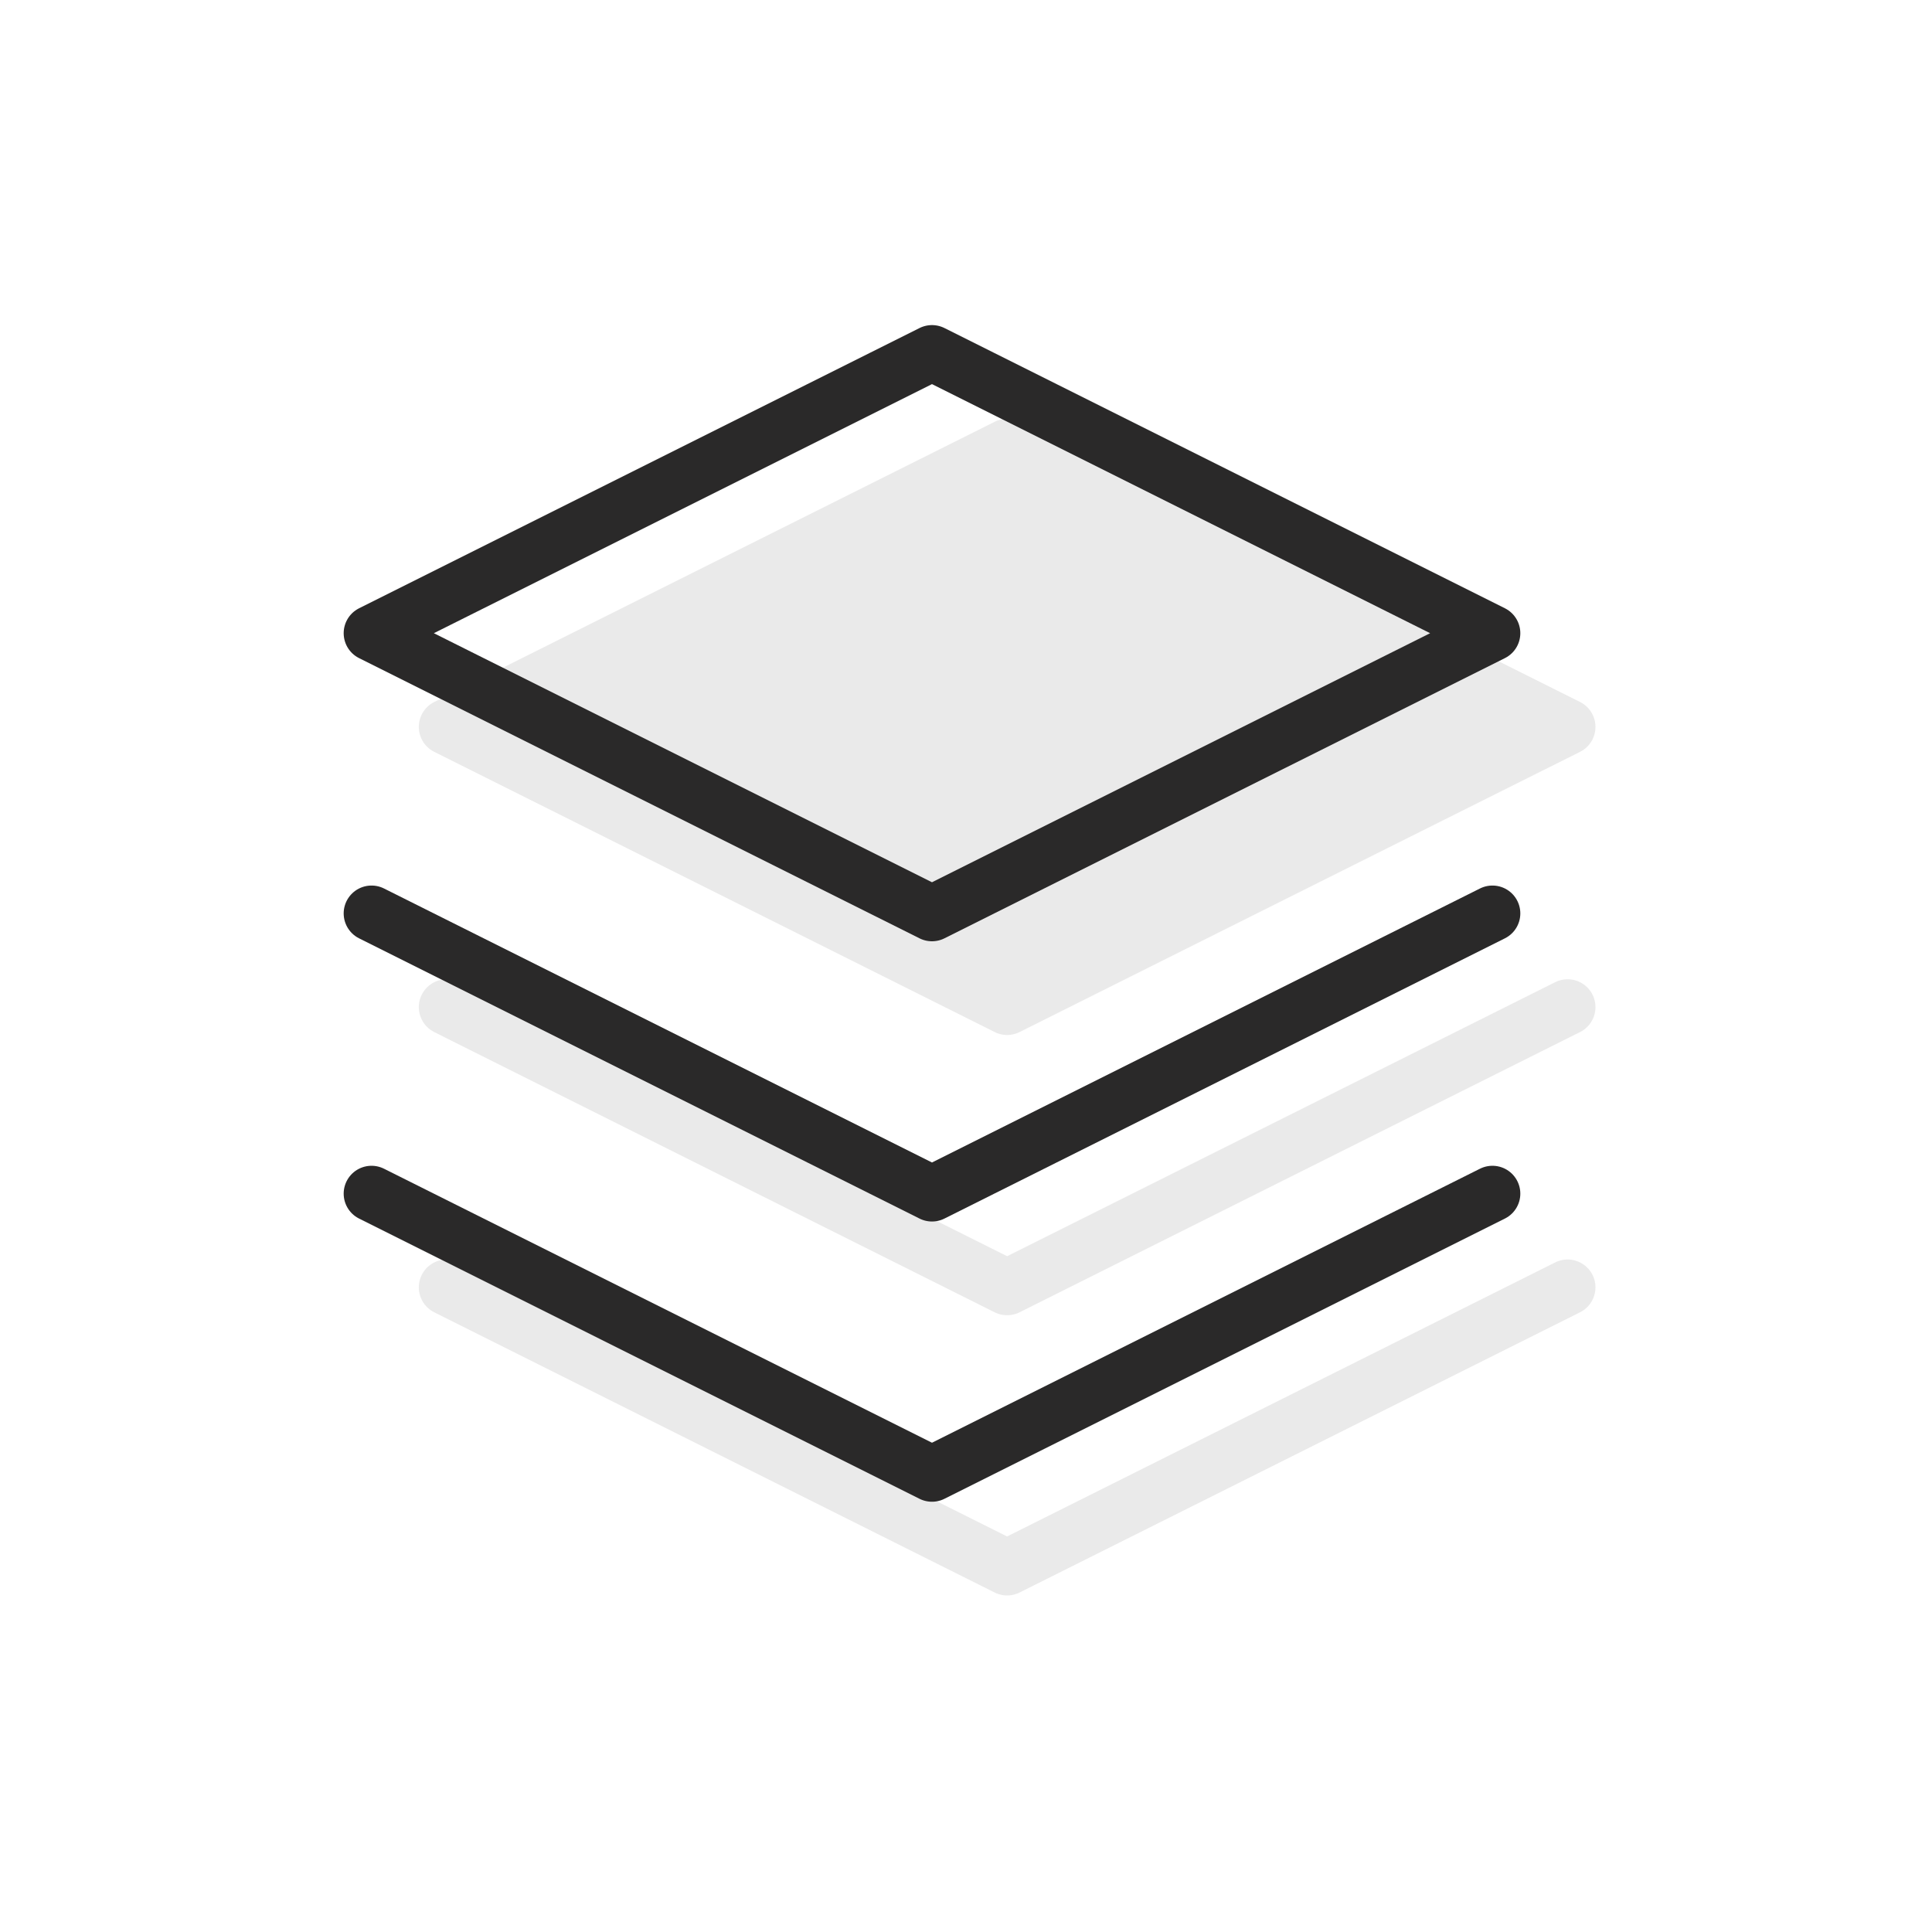 <svg xmlns="http://www.w3.org/2000/svg" width="104" height="104" viewBox="0 0 104 104">
  <g id="Group_35" data-name="Group 35" transform="translate(-235 -2413)">
    <rect id="Rectangle_19" data-name="Rectangle 19" width="104" height="104" transform="translate(235 2413)" fill="none"/>
    <g id="Group_31" data-name="Group 31" transform="translate(1.785 51.384)">
      <g id="Icon_feather-layers" data-name="Icon feather-layers" transform="translate(257.26 2385.661)" opacity="0.1">
        <path id="Path_3" data-name="Path 3" d="M33.169,3,3,18.085,33.169,33.169,63.339,18.085Z" transform="translate(-3 -3)" fill="#2a2929" stroke="#2a2929" stroke-linecap="round" stroke-linejoin="round" stroke-width="3"/>
        <path id="Path_4" data-name="Path 4" d="M3,25.5,33.169,40.585,63.339,25.5" transform="translate(-3 19.754)" fill="none" stroke="#2a2929" stroke-linecap="round" stroke-linejoin="round" stroke-width="3"/>
        <path id="Path_5" data-name="Path 5" d="M3,18,33.169,33.085,63.339,18" transform="translate(-3 12.169)" fill="none" stroke="#2a2929" stroke-linecap="round" stroke-linejoin="round" stroke-width="3"/>
      </g>
      <g id="Icon_feather-layers-2" data-name="Icon feather-layers" transform="translate(253.215 2380.616)">
        <path id="Path_3-2" data-name="Path 3" d="M33.169,3,3,18.085,33.169,33.169,63.339,18.085Z" transform="translate(-3 -3)" fill="none" stroke="#2a2929" stroke-linecap="round" stroke-linejoin="round" stroke-width="3"/>
        <path id="Path_4-2" data-name="Path 4" d="M3,25.5,33.169,40.585,63.339,25.5" transform="translate(-3 19.754)" fill="none" stroke="#2a2929" stroke-linecap="round" stroke-linejoin="round" stroke-width="3"/>
        <path id="Path_5-2" data-name="Path 5" d="M3,18,33.169,33.085,63.339,18" transform="translate(-3 12.169)" fill="none" stroke="#2a2929" stroke-linecap="round" stroke-linejoin="round" stroke-width="3"/>
      </g>
    </g>
  </g>
</svg>
